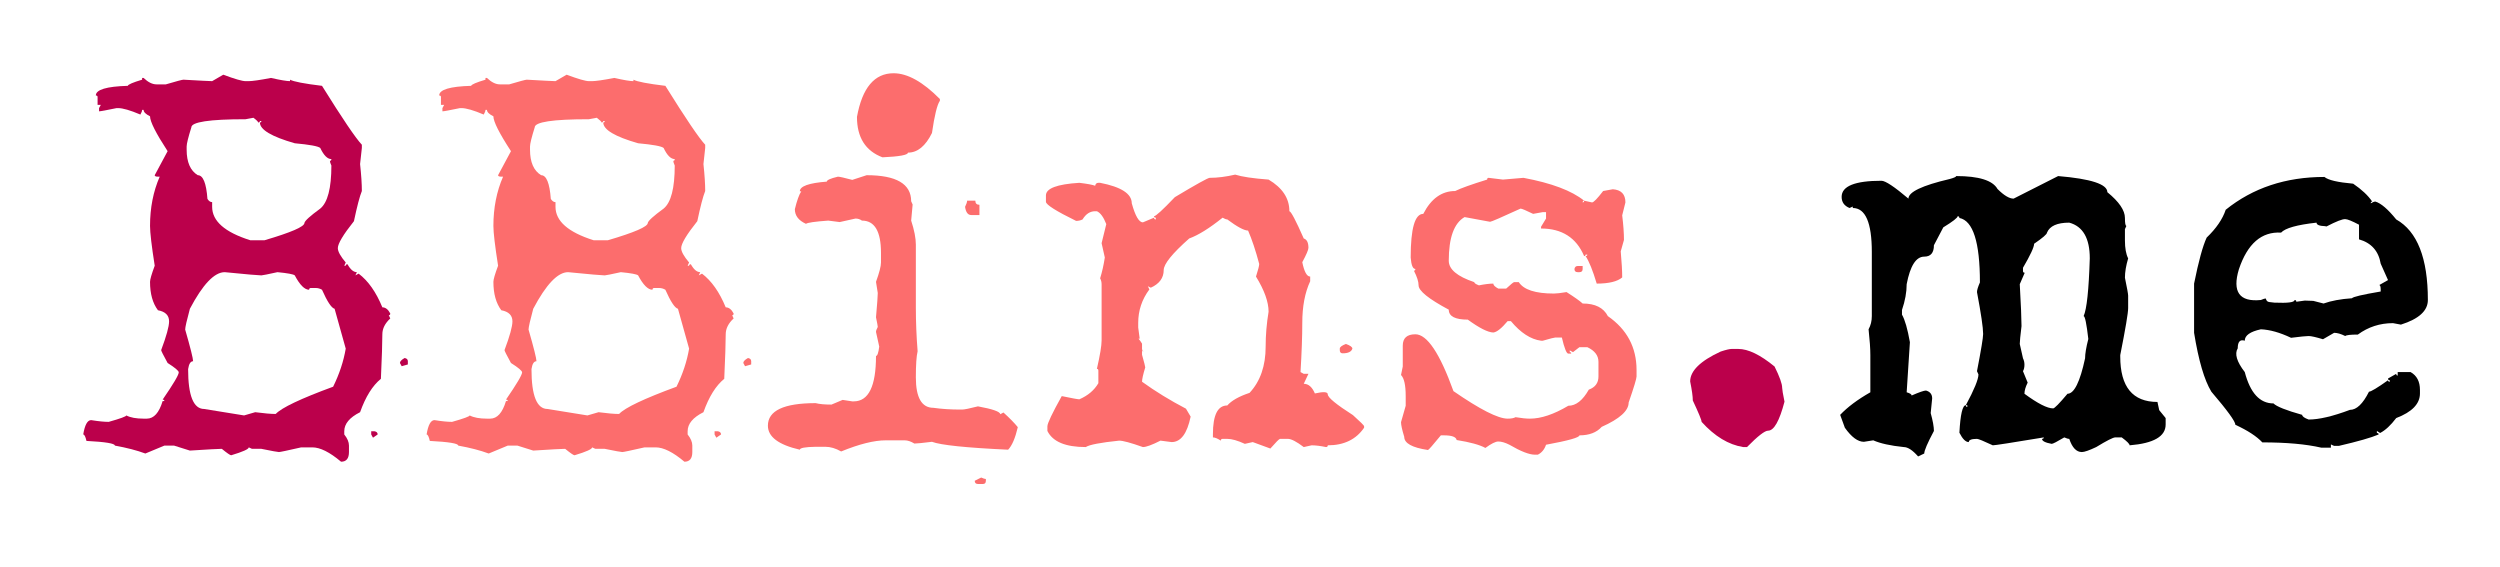 <svg width="150" height="34" viewBox="0 0 150 34" fill="none" xmlns="http://www.w3.org/2000/svg">
<g filter="url(#filter0_d_1_2)">
<path d="M13.396 0.482C14.088 0.74 14.533 0.869 14.732 0.869H14.926C15.137 0.869 15.582 0.805 16.262 0.676C16.824 0.805 17.205 0.869 17.404 0.869V0.781C17.615 0.898 18.254 1.021 19.32 1.15C20.539 3.107 21.336 4.285 21.711 4.684V4.877L21.605 5.844C21.676 6.5 21.711 7.039 21.711 7.461C21.582 7.777 21.424 8.381 21.236 9.271C20.592 10.08 20.27 10.619 20.27 10.889C20.27 11.088 20.428 11.375 20.744 11.75L20.656 11.943H20.744C20.744 11.885 20.779 11.855 20.85 11.855C21.025 12.172 21.213 12.33 21.412 12.33L21.324 12.523L21.518 12.418C22.092 12.852 22.566 13.525 22.941 14.44C23.129 14.44 23.287 14.562 23.416 14.809C23.416 14.879 23.387 14.914 23.328 14.914L23.416 15.107C23.1 15.4 22.941 15.717 22.941 16.057C22.941 16.549 22.912 17.439 22.854 18.729C22.35 19.139 21.934 19.807 21.605 20.732C20.973 21.049 20.656 21.43 20.656 21.875V22.068C20.844 22.303 20.938 22.525 20.938 22.736V23.123C20.938 23.51 20.779 23.703 20.463 23.703C19.783 23.129 19.209 22.842 18.74 22.842H18.072C17.252 23.029 16.807 23.123 16.736 23.123C16.666 23.123 16.314 23.059 15.682 22.93H15.119L14.926 22.842C14.926 22.947 14.574 23.105 13.871 23.316C13.812 23.316 13.625 23.188 13.309 22.93C13.121 22.93 12.482 22.965 11.393 23.035L10.443 22.736H9.863L8.721 23.211C8.217 23.023 7.607 22.865 6.893 22.736C6.893 22.607 6.324 22.514 5.188 22.455C5.129 22.197 5.064 22.068 4.994 22.068C5.088 21.494 5.246 21.207 5.469 21.207C5.902 21.277 6.254 21.312 6.523 21.312C7.227 21.113 7.578 20.984 7.578 20.926C7.824 21.055 8.17 21.119 8.615 21.119H8.809C9.23 21.119 9.547 20.768 9.758 20.064H9.863C9.863 20.006 9.828 19.977 9.758 19.977C10.402 19.039 10.725 18.494 10.725 18.342C10.725 18.248 10.502 18.061 10.057 17.779C9.799 17.311 9.67 17.053 9.67 17.006C9.986 16.162 10.145 15.588 10.145 15.283C10.145 14.92 9.922 14.697 9.477 14.615C9.16 14.193 9.002 13.625 9.002 12.91C9.002 12.77 9.096 12.447 9.283 11.943C9.096 10.748 9.002 9.951 9.002 9.553C9.002 8.475 9.195 7.49 9.582 6.6H9.477C9.348 6.6 9.283 6.57 9.283 6.512L10.057 5.07C9.354 3.992 9.002 3.295 9.002 2.979C8.744 2.85 8.615 2.721 8.615 2.592H8.527C8.527 2.662 8.492 2.756 8.422 2.873C7.812 2.615 7.367 2.486 7.086 2.486H6.998C6.377 2.615 6.025 2.68 5.943 2.68V2.486L6.049 2.293H5.855V1.818C5.855 1.76 5.82 1.73 5.75 1.73C5.75 1.379 6.389 1.186 7.666 1.15C7.689 1.068 7.977 0.945 8.527 0.781V0.676H8.615C8.885 0.934 9.143 1.062 9.389 1.062H9.951C10.584 0.875 10.935 0.781 11.006 0.781C12.037 0.84 12.611 0.869 12.729 0.869L13.396 0.482ZM14.732 3.154C12.565 3.154 11.48 3.318 11.48 3.646C11.293 4.244 11.199 4.625 11.199 4.789V4.982C11.199 5.732 11.422 6.242 11.867 6.512C12.184 6.512 12.377 6.986 12.447 7.936C12.529 8.064 12.623 8.129 12.729 8.129V8.41C12.729 9.266 13.49 9.934 15.014 10.414H15.875C17.469 9.945 18.266 9.6 18.266 9.377C18.289 9.248 18.605 8.961 19.215 8.516C19.66 8.152 19.883 7.291 19.883 5.932C19.824 5.803 19.795 5.709 19.795 5.65C19.854 5.65 19.883 5.615 19.883 5.545C19.648 5.545 19.426 5.322 19.215 4.877C19.086 4.771 18.576 4.678 17.686 4.596C16.291 4.197 15.594 3.781 15.594 3.348C15.652 3.348 15.682 3.318 15.682 3.26H15.594C15.594 3.318 15.559 3.348 15.488 3.348C15.488 3.301 15.395 3.207 15.207 3.066L14.732 3.154ZM11.111 15.775C11.428 16.877 11.586 17.51 11.586 17.674C11.434 17.674 11.334 17.832 11.287 18.148C11.287 19.742 11.609 20.539 12.254 20.539L14.645 20.926L15.312 20.732C15.852 20.803 16.262 20.838 16.543 20.838C16.895 20.463 18.043 19.918 19.988 19.203C20.363 18.441 20.615 17.68 20.744 16.918L20.076 14.527C19.889 14.48 19.637 14.1 19.32 13.385C19.203 13.315 19.074 13.279 18.934 13.279H18.652C18.582 13.279 18.547 13.315 18.547 13.385C18.277 13.385 17.99 13.098 17.686 12.523C17.604 12.453 17.258 12.389 16.648 12.33C16.062 12.459 15.74 12.523 15.682 12.523C15.518 12.523 14.785 12.459 13.484 12.33C12.863 12.33 12.166 13.062 11.393 14.527C11.205 15.219 11.111 15.635 11.111 15.775ZM24.277 17.48C24.406 17.504 24.471 17.568 24.471 17.674V17.867L24.102 17.973L23.996 17.779C23.996 17.686 24.09 17.586 24.277 17.48ZM22.273 21.875H22.467C22.596 21.898 22.66 21.963 22.66 22.068L22.379 22.262L22.273 22.068V21.875ZM103.906 16.936H104.293C104.891 16.936 105.617 17.287 106.473 17.99C106.777 18.6 106.93 19.027 106.93 19.273C106.93 19.367 106.977 19.643 107.07 20.1C106.766 21.26 106.438 21.84 106.086 21.84C105.887 21.84 105.465 22.168 104.82 22.824H104.592C103.713 22.684 102.881 22.18 102.096 21.312C102.096 21.207 101.92 20.779 101.568 20.029C101.568 19.795 101.516 19.414 101.41 18.887C101.41 18.254 102.02 17.656 103.238 17.094C103.555 16.988 103.777 16.936 103.906 16.936Z" fill="#BB004B"/>
<path d="M33.998 0.482C34.69 0.74 35.135 0.869 35.334 0.869H35.527C35.738 0.869 36.184 0.805 36.863 0.676C37.426 0.805 37.807 0.869 38.006 0.869V0.781C38.217 0.898 38.855 1.021 39.922 1.15C41.141 3.107 41.938 4.285 42.312 4.684V4.877L42.207 5.844C42.277 6.5 42.312 7.039 42.312 7.461C42.184 7.777 42.025 8.381 41.838 9.271C41.193 10.08 40.871 10.619 40.871 10.889C40.871 11.088 41.029 11.375 41.346 11.75L41.258 11.943H41.346C41.346 11.885 41.381 11.855 41.451 11.855C41.627 12.172 41.815 12.33 42.014 12.33L41.926 12.523L42.119 12.418C42.693 12.852 43.168 13.525 43.543 14.44C43.73 14.44 43.889 14.562 44.018 14.809C44.018 14.879 43.988 14.914 43.93 14.914L44.018 15.107C43.701 15.4 43.543 15.717 43.543 16.057C43.543 16.549 43.514 17.439 43.455 18.729C42.951 19.139 42.535 19.807 42.207 20.732C41.574 21.049 41.258 21.43 41.258 21.875V22.068C41.445 22.303 41.539 22.525 41.539 22.736V23.123C41.539 23.51 41.381 23.703 41.065 23.703C40.385 23.129 39.81 22.842 39.342 22.842H38.674C37.853 23.029 37.408 23.123 37.338 23.123C37.268 23.123 36.916 23.059 36.283 22.93H35.721L35.527 22.842C35.527 22.947 35.176 23.105 34.473 23.316C34.414 23.316 34.227 23.188 33.91 22.93C33.723 22.93 33.084 22.965 31.994 23.035L31.045 22.736H30.465L29.322 23.211C28.818 23.023 28.209 22.865 27.494 22.736C27.494 22.607 26.926 22.514 25.789 22.455C25.73 22.197 25.666 22.068 25.596 22.068C25.689 21.494 25.848 21.207 26.07 21.207C26.504 21.277 26.855 21.312 27.125 21.312C27.828 21.113 28.18 20.984 28.18 20.926C28.426 21.055 28.771 21.119 29.217 21.119H29.41C29.832 21.119 30.148 20.768 30.359 20.064H30.465C30.465 20.006 30.43 19.977 30.359 19.977C31.004 19.039 31.326 18.494 31.326 18.342C31.326 18.248 31.104 18.061 30.658 17.779C30.4 17.311 30.271 17.053 30.271 17.006C30.588 16.162 30.746 15.588 30.746 15.283C30.746 14.92 30.523 14.697 30.078 14.615C29.762 14.193 29.604 13.625 29.604 12.91C29.604 12.77 29.697 12.447 29.885 11.943C29.697 10.748 29.604 9.951 29.604 9.553C29.604 8.475 29.797 7.49 30.184 6.6H30.078C29.949 6.6 29.885 6.57 29.885 6.512L30.658 5.07C29.955 3.992 29.604 3.295 29.604 2.979C29.346 2.85 29.217 2.721 29.217 2.592H29.129C29.129 2.662 29.094 2.756 29.023 2.873C28.414 2.615 27.969 2.486 27.688 2.486H27.6C26.979 2.615 26.627 2.68 26.545 2.68V2.486L26.65 2.293H26.457V1.818C26.457 1.76 26.422 1.73 26.352 1.73C26.352 1.379 26.99 1.186 28.268 1.15C28.291 1.068 28.578 0.945 29.129 0.781V0.676H29.217C29.486 0.934 29.744 1.062 29.99 1.062H30.553C31.186 0.875 31.537 0.781 31.607 0.781C32.639 0.84 33.213 0.869 33.33 0.869L33.998 0.482ZM35.334 3.154C33.166 3.154 32.082 3.318 32.082 3.646C31.895 4.244 31.801 4.625 31.801 4.789V4.982C31.801 5.732 32.023 6.242 32.469 6.512C32.785 6.512 32.978 6.986 33.049 7.936C33.131 8.064 33.225 8.129 33.33 8.129V8.41C33.33 9.266 34.092 9.934 35.615 10.414H36.477C38.07 9.945 38.867 9.6 38.867 9.377C38.891 9.248 39.207 8.961 39.816 8.516C40.262 8.152 40.484 7.291 40.484 5.932C40.426 5.803 40.397 5.709 40.397 5.65C40.455 5.65 40.484 5.615 40.484 5.545C40.25 5.545 40.027 5.322 39.816 4.877C39.688 4.771 39.178 4.678 38.287 4.596C36.893 4.197 36.195 3.781 36.195 3.348C36.254 3.348 36.283 3.318 36.283 3.26H36.195C36.195 3.318 36.16 3.348 36.09 3.348C36.09 3.301 35.996 3.207 35.809 3.066L35.334 3.154ZM31.713 15.775C32.029 16.877 32.188 17.51 32.188 17.674C32.035 17.674 31.936 17.832 31.889 18.148C31.889 19.742 32.211 20.539 32.855 20.539L35.246 20.926L35.914 20.732C36.453 20.803 36.863 20.838 37.145 20.838C37.496 20.463 38.645 19.918 40.59 19.203C40.965 18.441 41.217 17.68 41.346 16.918L40.678 14.527C40.49 14.48 40.238 14.1 39.922 13.385C39.805 13.315 39.676 13.279 39.535 13.279H39.254C39.184 13.279 39.148 13.315 39.148 13.385C38.879 13.385 38.592 13.098 38.287 12.523C38.205 12.453 37.859 12.389 37.25 12.33C36.664 12.459 36.342 12.523 36.283 12.523C36.119 12.523 35.387 12.459 34.086 12.33C33.465 12.33 32.768 13.062 31.994 14.527C31.807 15.219 31.713 15.635 31.713 15.775ZM44.879 17.48C45.008 17.504 45.072 17.568 45.072 17.674V17.867L44.703 17.973L44.598 17.779C44.598 17.686 44.691 17.586 44.879 17.48ZM42.875 21.875H43.068C43.197 21.898 43.262 21.963 43.262 22.068L42.98 22.262L42.875 22.068V21.875ZM53.615 0.395C54.447 0.395 55.373 0.91 56.393 1.941V2.047C56.228 2.281 56.07 2.926 55.918 3.98C55.531 4.766 55.051 5.158 54.477 5.158C54.477 5.299 53.967 5.393 52.947 5.439C51.928 5.053 51.418 4.244 51.418 3.014C51.734 1.268 52.467 0.395 53.615 0.395ZM51.998 6.512C53.779 6.512 54.67 7.033 54.67 8.076L54.758 8.27L54.67 9.236C54.857 9.811 54.951 10.291 54.951 10.678V14.457C54.951 15.301 54.986 16.174 55.057 17.076C54.986 17.369 54.951 17.891 54.951 18.641C54.951 19.859 55.303 20.469 56.006 20.469C56.498 20.539 57.037 20.574 57.623 20.574H57.728C57.857 20.574 58.174 20.51 58.678 20.381C59.568 20.545 60.014 20.703 60.014 20.855L60.207 20.75C60.57 21.078 60.857 21.371 61.068 21.629C60.916 22.285 60.723 22.736 60.488 22.982C57.969 22.865 56.445 22.707 55.918 22.508C55.355 22.578 55.004 22.613 54.863 22.613C54.652 22.484 54.459 22.42 54.283 22.42H53.141C52.449 22.42 51.559 22.643 50.469 23.088C50.141 22.9 49.824 22.807 49.52 22.807H48.94C48.307 22.818 47.99 22.877 47.99 22.982C46.713 22.689 46.074 22.209 46.074 21.541C46.074 20.639 47.029 20.188 48.94 20.188C49.162 20.246 49.478 20.275 49.889 20.275L50.557 19.994L51.137 20.082H51.225C52.115 20.082 52.56 19.174 52.56 17.357C52.643 17.357 52.707 17.17 52.754 16.795L52.56 15.916C52.56 15.846 52.596 15.746 52.666 15.617C52.666 15.57 52.631 15.377 52.56 15.037C52.631 14.229 52.666 13.742 52.666 13.578L52.56 12.91C52.76 12.359 52.859 11.973 52.859 11.75V11.17C52.859 9.881 52.478 9.236 51.717 9.236C51.6 9.154 51.471 9.113 51.33 9.113L50.381 9.324L49.695 9.236C48.887 9.295 48.441 9.359 48.359 9.43C47.914 9.23 47.691 8.938 47.691 8.551C47.82 8.023 47.949 7.666 48.078 7.479H47.99C47.99 7.174 48.529 6.98 49.607 6.898C49.607 6.805 49.83 6.705 50.275 6.6C50.369 6.6 50.656 6.664 51.137 6.793L51.998 6.512ZM58.027 8.041H58.52C58.52 8.205 58.602 8.287 58.766 8.287V8.902H58.273C58.074 8.902 57.951 8.738 57.904 8.41C57.986 8.246 58.027 8.123 58.027 8.041ZM58.871 24.652C59 24.711 59.094 24.74 59.152 24.74V24.846C59.152 24.975 59.094 25.039 58.977 25.039H58.678C58.549 25.039 58.484 24.975 58.484 24.846L58.871 24.652ZM74.111 6.477C74.51 6.605 75.178 6.705 76.115 6.775C76.947 7.268 77.363 7.9 77.363 8.674C77.457 8.674 77.744 9.219 78.225 10.309C78.412 10.367 78.506 10.555 78.506 10.871C78.506 10.988 78.383 11.275 78.137 11.732C78.254 12.307 78.412 12.594 78.611 12.594V12.875C78.295 13.555 78.137 14.387 78.137 15.371C78.137 16.168 78.102 17.152 78.031 18.324L78.225 18.43H78.506L78.225 19.027C78.506 19.027 78.728 19.221 78.893 19.607C79.408 19.49 79.666 19.508 79.666 19.66C79.666 19.848 80.17 20.264 81.178 20.908C81.623 21.307 81.846 21.529 81.846 21.576V21.664C81.365 22.367 80.639 22.719 79.666 22.719C79.666 22.789 79.631 22.824 79.561 22.824C79.221 22.754 78.934 22.719 78.699 22.719L78.225 22.824C77.791 22.496 77.475 22.332 77.275 22.332H76.801C76.754 22.332 76.561 22.525 76.221 22.912L75.166 22.525L74.691 22.631C74.258 22.432 73.906 22.332 73.637 22.332H73.356C73.285 22.332 73.25 22.367 73.25 22.438C73.051 22.309 72.893 22.244 72.775 22.244V22.051C72.775 20.902 73.062 20.328 73.637 20.328C73.894 20.035 74.34 19.783 74.973 19.572C75.617 18.881 75.939 17.955 75.939 16.795C75.939 16.104 75.998 15.406 76.115 14.703C76.115 14.117 75.863 13.414 75.359 12.594C75.488 12.195 75.553 11.943 75.553 11.838C75.342 11.041 75.119 10.373 74.885 9.834C74.65 9.834 74.234 9.611 73.637 9.166C73.566 9.166 73.473 9.131 73.356 9.061C72.57 9.693 71.902 10.109 71.352 10.309C70.332 11.211 69.822 11.844 69.822 12.207C69.822 12.676 69.564 13.027 69.049 13.262L68.873 13.174L68.961 13.367C68.516 13.965 68.293 14.633 68.293 15.371V15.652L68.381 16.32H68.293L68.574 17.094C68.68 17.023 68.439 17.023 67.853 17.094V16.531C67.853 16.438 67.953 16.338 68.152 16.232C68.246 16.232 68.369 16.361 68.522 16.619V17.287C68.65 17.744 68.715 17.996 68.715 18.043C68.586 18.465 68.522 18.752 68.522 18.904C69.318 19.479 70.197 20.018 71.158 20.521L71.439 20.996C71.228 22.016 70.848 22.525 70.297 22.525L69.629 22.438C69.125 22.695 68.773 22.824 68.574 22.824C67.848 22.566 67.373 22.438 67.15 22.438C66.025 22.555 65.357 22.684 65.147 22.824C63.928 22.824 63.16 22.502 62.844 21.857V21.576C62.844 21.4 63.131 20.797 63.705 19.766C64.326 19.895 64.678 19.959 64.76 19.959C65.275 19.736 65.656 19.414 65.902 18.992V18.236C65.902 18.166 65.873 18.131 65.814 18.131C66.002 17.311 66.096 16.742 66.096 16.426V13.068C66.096 12.928 66.066 12.805 66.008 12.699C66.125 12.324 66.219 11.908 66.289 11.451L66.096 10.59L66.377 9.447C66.213 9.025 66.025 8.768 65.814 8.674H65.709C65.404 8.674 65.152 8.838 64.953 9.166C64.836 9.225 64.707 9.254 64.566 9.254C63.371 8.668 62.768 8.287 62.756 8.111V7.725C62.756 7.303 63.424 7.051 64.76 6.969C65.24 7.027 65.557 7.086 65.709 7.145C65.732 7.027 65.797 6.969 65.902 6.969H66.008C67.273 7.215 67.906 7.625 67.906 8.199C68.117 8.961 68.34 9.342 68.574 9.342L69.242 9.061C69.242 9.131 69.277 9.166 69.348 9.166V9.061C69.277 9.061 69.242 9.031 69.242 8.973C69.348 8.973 69.764 8.592 70.49 7.83C71.779 7.057 72.477 6.67 72.582 6.67C73.051 6.67 73.561 6.605 74.111 6.477ZM85.449 9.57H85.537C85.736 9.629 85.836 9.816 85.836 10.133V10.326C85.836 10.408 85.672 10.566 85.344 10.801L85.15 10.713C85.221 9.951 85.32 9.57 85.449 9.57ZM80.756 16.637C81.014 16.73 81.143 16.824 81.143 16.918C81.084 17.105 80.891 17.199 80.562 17.199C80.445 17.199 80.387 17.135 80.387 17.006V16.918C80.387 16.824 80.51 16.73 80.756 16.637ZM89.316 6.67L90.178 6.775C90.963 6.705 91.373 6.67 91.408 6.67C93.096 6.986 94.309 7.443 95.047 8.041C94.988 8.041 94.959 8.076 94.959 8.146C95.018 8.146 95.047 8.111 95.047 8.041L95.522 8.146C95.615 8.146 95.838 7.918 96.189 7.461L96.769 7.355C97.273 7.391 97.525 7.654 97.525 8.146L97.332 8.92C97.402 9.494 97.438 9.986 97.438 10.396L97.244 11.082C97.303 11.738 97.332 12.26 97.332 12.646C97.039 12.893 96.529 13.016 95.803 13.016C95.568 12.23 95.346 11.68 95.135 11.363C95.205 11.363 95.24 11.334 95.24 11.275H95.135C95.135 11.334 95.106 11.363 95.047 11.363C94.578 10.262 93.717 9.711 92.463 9.711V9.605L92.762 9.113V8.727H92.568L91.988 8.832C91.555 8.621 91.303 8.516 91.232 8.516C90.084 9.043 89.475 9.307 89.404 9.307L87.875 9.025C87.242 9.389 86.926 10.262 86.926 11.645C86.926 12.16 87.436 12.588 88.455 12.928C88.455 12.986 88.549 13.051 88.736 13.121C89.088 13.051 89.375 13.016 89.598 13.016C89.598 13.109 89.697 13.209 89.897 13.315H90.371C90.652 13.057 90.811 12.928 90.846 12.928H91.127C91.42 13.385 92.123 13.613 93.236 13.613C93.389 13.613 93.641 13.584 93.992 13.525C94.473 13.83 94.795 14.059 94.959 14.211C95.709 14.211 96.213 14.463 96.471 14.967C97.619 15.764 98.193 16.842 98.193 18.201V18.588C98.193 18.717 98.035 19.238 97.719 20.152C97.719 20.645 97.18 21.131 96.102 21.611C95.797 21.951 95.352 22.121 94.766 22.121C94.766 22.25 94.098 22.438 92.762 22.684C92.668 22.965 92.504 23.164 92.269 23.281H92.094C91.754 23.281 91.244 23.082 90.564 22.684C90.307 22.555 90.084 22.49 89.897 22.49C89.732 22.49 89.475 22.619 89.123 22.877C88.783 22.689 88.209 22.531 87.4 22.402C87.365 22.215 87.113 22.121 86.644 22.121H86.451C85.971 22.707 85.713 23 85.678 23C84.728 22.859 84.254 22.596 84.254 22.209C84.125 21.787 84.061 21.494 84.061 21.33L84.342 20.346V19.766C84.342 19.109 84.248 18.688 84.061 18.5L84.166 17.99V16.742C84.166 16.285 84.418 16.057 84.922 16.057C85.625 16.057 86.387 17.193 87.207 19.467C88.801 20.568 89.885 21.119 90.459 21.119C90.67 21.119 90.828 21.09 90.934 21.031C91.285 21.09 91.572 21.119 91.795 21.119C92.463 21.119 93.231 20.861 94.098 20.346C94.555 20.346 94.965 20.023 95.328 19.379C95.715 19.238 95.908 18.975 95.908 18.588V17.709C95.908 17.334 95.686 17.041 95.24 16.83H94.766L94.379 17.129L94.186 17.023V17.129C94.244 17.129 94.273 17.158 94.273 17.217H94.098C93.992 17.217 93.863 16.895 93.711 16.25H93.324C93.266 16.25 93.014 16.314 92.568 16.443H92.463C91.842 16.361 91.238 15.969 90.652 15.266H90.459C90.096 15.699 89.809 15.928 89.598 15.951C89.269 15.94 88.76 15.682 88.068 15.178C87.307 15.178 86.926 14.979 86.926 14.58C85.719 13.935 85.115 13.449 85.115 13.121C85.115 12.898 85.022 12.605 84.834 12.242C84.893 12.242 84.922 12.207 84.922 12.137C84.769 12.137 84.676 11.908 84.641 11.451C84.641 9.705 84.893 8.832 85.397 8.832C85.865 7.918 86.504 7.461 87.312 7.461C87.641 7.297 88.279 7.068 89.228 6.775C89.228 6.705 89.258 6.67 89.316 6.67ZM94.66 11.961H94.959V12.137C94.959 12.266 94.894 12.33 94.766 12.33H94.66C94.531 12.33 94.467 12.266 94.467 12.137C94.49 12.02 94.555 11.961 94.66 11.961Z" fill="#FC6D6D"/>
<path d="M117.371 6.564C118.73 6.564 119.557 6.822 119.85 7.338C120.236 7.725 120.559 7.918 120.816 7.918L123.488 6.564C125.457 6.729 126.441 7.051 126.441 7.531C127.145 8.105 127.496 8.621 127.496 9.078C127.496 9.395 127.525 9.553 127.584 9.553L127.496 9.746V10.432C127.496 10.889 127.561 11.246 127.689 11.504C127.561 11.938 127.496 12.324 127.496 12.664C127.625 13.285 127.689 13.643 127.689 13.736V14.492C127.689 14.773 127.531 15.711 127.215 17.305V17.393C127.215 19.209 127.959 20.117 129.447 20.117L129.553 20.609L129.939 21.084V21.471C129.939 22.186 129.219 22.602 127.777 22.719C127.777 22.637 127.619 22.479 127.303 22.244H126.916C126.787 22.244 126.406 22.438 125.773 22.824C125.352 23.023 125.064 23.123 124.912 23.123C124.584 23.123 124.332 22.859 124.156 22.332C124.086 22.332 123.986 22.303 123.857 22.244C123.424 22.502 123.172 22.631 123.102 22.631C122.715 22.561 122.521 22.461 122.521 22.332C122.592 22.332 122.627 22.303 122.627 22.244C120.717 22.561 119.697 22.719 119.568 22.719C119.018 22.461 118.701 22.332 118.619 22.332C118.291 22.332 118.127 22.396 118.127 22.525C117.939 22.525 117.752 22.338 117.564 21.963C117.623 20.861 117.752 20.311 117.951 20.311C117.951 20.381 117.98 20.416 118.039 20.416V20.311H117.951C118.455 19.373 118.707 18.758 118.707 18.465L118.619 18.271C118.865 17.006 118.988 16.262 118.988 16.039C118.988 15.664 118.865 14.826 118.619 13.525C118.619 13.408 118.678 13.215 118.795 12.945C118.795 10.531 118.385 9.242 117.564 9.078C117.564 9.008 117.529 8.973 117.459 8.973C117.459 9.066 117.172 9.289 116.598 9.641L116.035 10.713C116.035 11.17 115.842 11.398 115.455 11.398C114.963 11.398 114.611 11.949 114.4 13.051C114.4 13.531 114.307 14.047 114.119 14.598V14.879C114.295 15.184 114.453 15.734 114.594 16.531C114.594 16.613 114.529 17.615 114.4 19.537C114.6 19.596 114.699 19.66 114.699 19.73C115.156 19.531 115.443 19.432 115.561 19.432C115.807 19.502 115.93 19.66 115.93 19.906L115.842 20.785C115.971 21.254 116.035 21.611 116.035 21.857C115.648 22.584 115.455 23.035 115.455 23.211L115.086 23.387C114.758 23.012 114.471 22.824 114.225 22.824C113.428 22.742 112.818 22.607 112.396 22.42L111.834 22.508C111.471 22.508 111.09 22.227 110.691 21.664L110.41 20.891C110.855 20.422 111.459 19.971 112.221 19.537V17.305C112.221 16.93 112.186 16.414 112.115 15.758C112.244 15.523 112.309 15.26 112.309 14.967V11.117C112.309 9.359 111.928 8.48 111.166 8.48V8.393L110.973 8.48C110.656 8.352 110.498 8.129 110.498 7.812C110.498 7.168 111.295 6.846 112.889 6.846C113.123 6.846 113.662 7.203 114.506 7.918C114.506 7.52 115.332 7.127 116.984 6.74C117.242 6.67 117.371 6.611 117.371 6.564ZM121.379 12.26C121.379 12.33 121.414 12.365 121.484 12.365L121.186 13.051C121.256 14.305 121.291 15.143 121.291 15.565C121.221 16.139 121.186 16.496 121.186 16.637L121.379 17.498C121.438 17.615 121.467 17.744 121.467 17.885C121.467 18.037 121.438 18.166 121.379 18.271L121.66 18.957C121.531 19.215 121.467 19.438 121.467 19.625C122.264 20.211 122.838 20.504 123.189 20.504C123.271 20.504 123.559 20.211 124.051 19.625C124.449 19.625 124.801 18.916 125.105 17.498C125.105 17.229 125.17 16.842 125.299 16.338C125.193 15.424 125.1 14.967 125.018 14.967C125.205 14.557 125.328 13.402 125.387 11.504C125.387 10.297 124.977 9.582 124.156 9.359C123.43 9.359 122.984 9.559 122.82 9.957C122.82 10.051 122.562 10.273 122.047 10.625C122.047 10.824 121.824 11.305 121.379 12.066V12.26ZM139.467 6.617C139.689 6.805 140.264 6.939 141.189 7.021C141.705 7.373 142.086 7.73 142.332 8.094C142.273 8.094 142.244 8.129 142.244 8.199C142.361 8.129 142.455 8.094 142.525 8.094C142.865 8.199 143.281 8.557 143.773 9.166C145.039 9.881 145.672 11.492 145.672 14C145.672 14.645 145.133 15.137 144.055 15.477L143.58 15.389C142.795 15.389 142.092 15.617 141.471 16.074C141.025 16.074 140.773 16.104 140.715 16.162C140.457 16.033 140.234 15.969 140.047 15.969L139.379 16.355C138.957 16.227 138.67 16.162 138.518 16.162C138.377 16.162 138.025 16.197 137.463 16.268C136.795 15.951 136.191 15.781 135.652 15.758C135.008 15.898 134.686 16.127 134.686 16.443C134.404 16.35 134.264 16.502 134.264 16.9C134.064 17.229 134.205 17.703 134.686 18.324C135.014 19.578 135.588 20.205 136.408 20.205C136.596 20.393 137.17 20.621 138.131 20.891C138.131 20.984 138.26 21.078 138.518 21.172C139.139 21.172 139.965 20.979 140.996 20.592C141.395 20.592 141.775 20.229 142.139 19.502C142.256 19.502 142.637 19.273 143.281 18.816C143.281 18.875 143.316 18.904 143.387 18.904V18.816C143.316 18.816 143.281 18.781 143.281 18.711L143.773 18.43C143.773 18.5 143.803 18.535 143.861 18.535V18.324H144.635C145.01 18.535 145.197 18.893 145.197 19.396V19.607C145.197 20.229 144.723 20.721 143.773 21.084C143.445 21.518 143.123 21.816 142.807 21.98L142.613 21.857V21.98C142.684 21.98 142.719 22.01 142.719 22.068C142.285 22.256 141.488 22.484 140.328 22.754H140.047L139.854 22.666V22.859H139.273C138.359 22.648 137.182 22.543 135.74 22.543C135.4 22.18 134.861 21.828 134.123 21.488C134.123 21.289 133.643 20.627 132.682 19.502C132.26 18.811 131.914 17.633 131.645 15.969V13.016C131.914 11.68 132.166 10.76 132.4 10.256C132.975 9.705 133.355 9.148 133.543 8.586C135.172 7.273 137.146 6.617 139.467 6.617ZM139.502 9.57C139.162 9.559 138.992 9.488 138.992 9.359C137.82 9.488 137.111 9.688 136.865 9.957C135.693 9.887 134.85 10.619 134.334 12.154C133.924 13.514 134.363 14.129 135.652 14C135.781 13.941 135.881 13.912 135.951 13.912C135.975 14.041 136.045 14.111 136.162 14.123L136.461 14.158C137.27 14.193 137.674 14.141 137.674 14C137.744 14 137.779 14.035 137.779 14.105L138.289 14.035L138.799 14.053L139.414 14.211C139.871 14.047 140.439 13.941 141.119 13.895C141.166 13.812 141.74 13.678 142.842 13.49V13.385C142.842 13.197 142.812 13.104 142.754 13.104L143.281 12.805L142.842 11.82C142.713 11.059 142.279 10.572 141.541 10.361V9.482C141.119 9.26 140.844 9.148 140.715 9.148C140.551 9.137 140.176 9.283 139.59 9.588L139.502 9.57Z" fill="black"/>
</g>
<defs>
<filter id="filter0_d_1_2" x="0.994" y="0.395" width="148.678" height="32.645" filterUnits="userSpaceOnUse" color-interpolation-filters="sRGB">
<feFlood flood-opacity="0" result="BackgroundImageFix"/>
<feColorMatrix in="SourceAlpha" type="matrix" values="0 0 0 0 0 0 0 0 0 0 0 0 0 0 0 0 0 0 127 0" result="hardAlpha"/>
<feOffset dy="4"/>
<feGaussianBlur stdDeviation="2"/>
<feComposite in2="hardAlpha" operator="out"/>
<feColorMatrix type="matrix" values="0 0 0 0 0 0 0 0 0 0 0 0 0 0 0 0 0 0 0.25 0"/>
<feBlend mode="normal" in2="BackgroundImageFix" result="effect1_dropShadow_1_2"/>
<feBlend mode="normal" in="SourceGraphic" in2="effect1_dropShadow_1_2" result="shape"/>
</filter>
</defs>
</svg>
